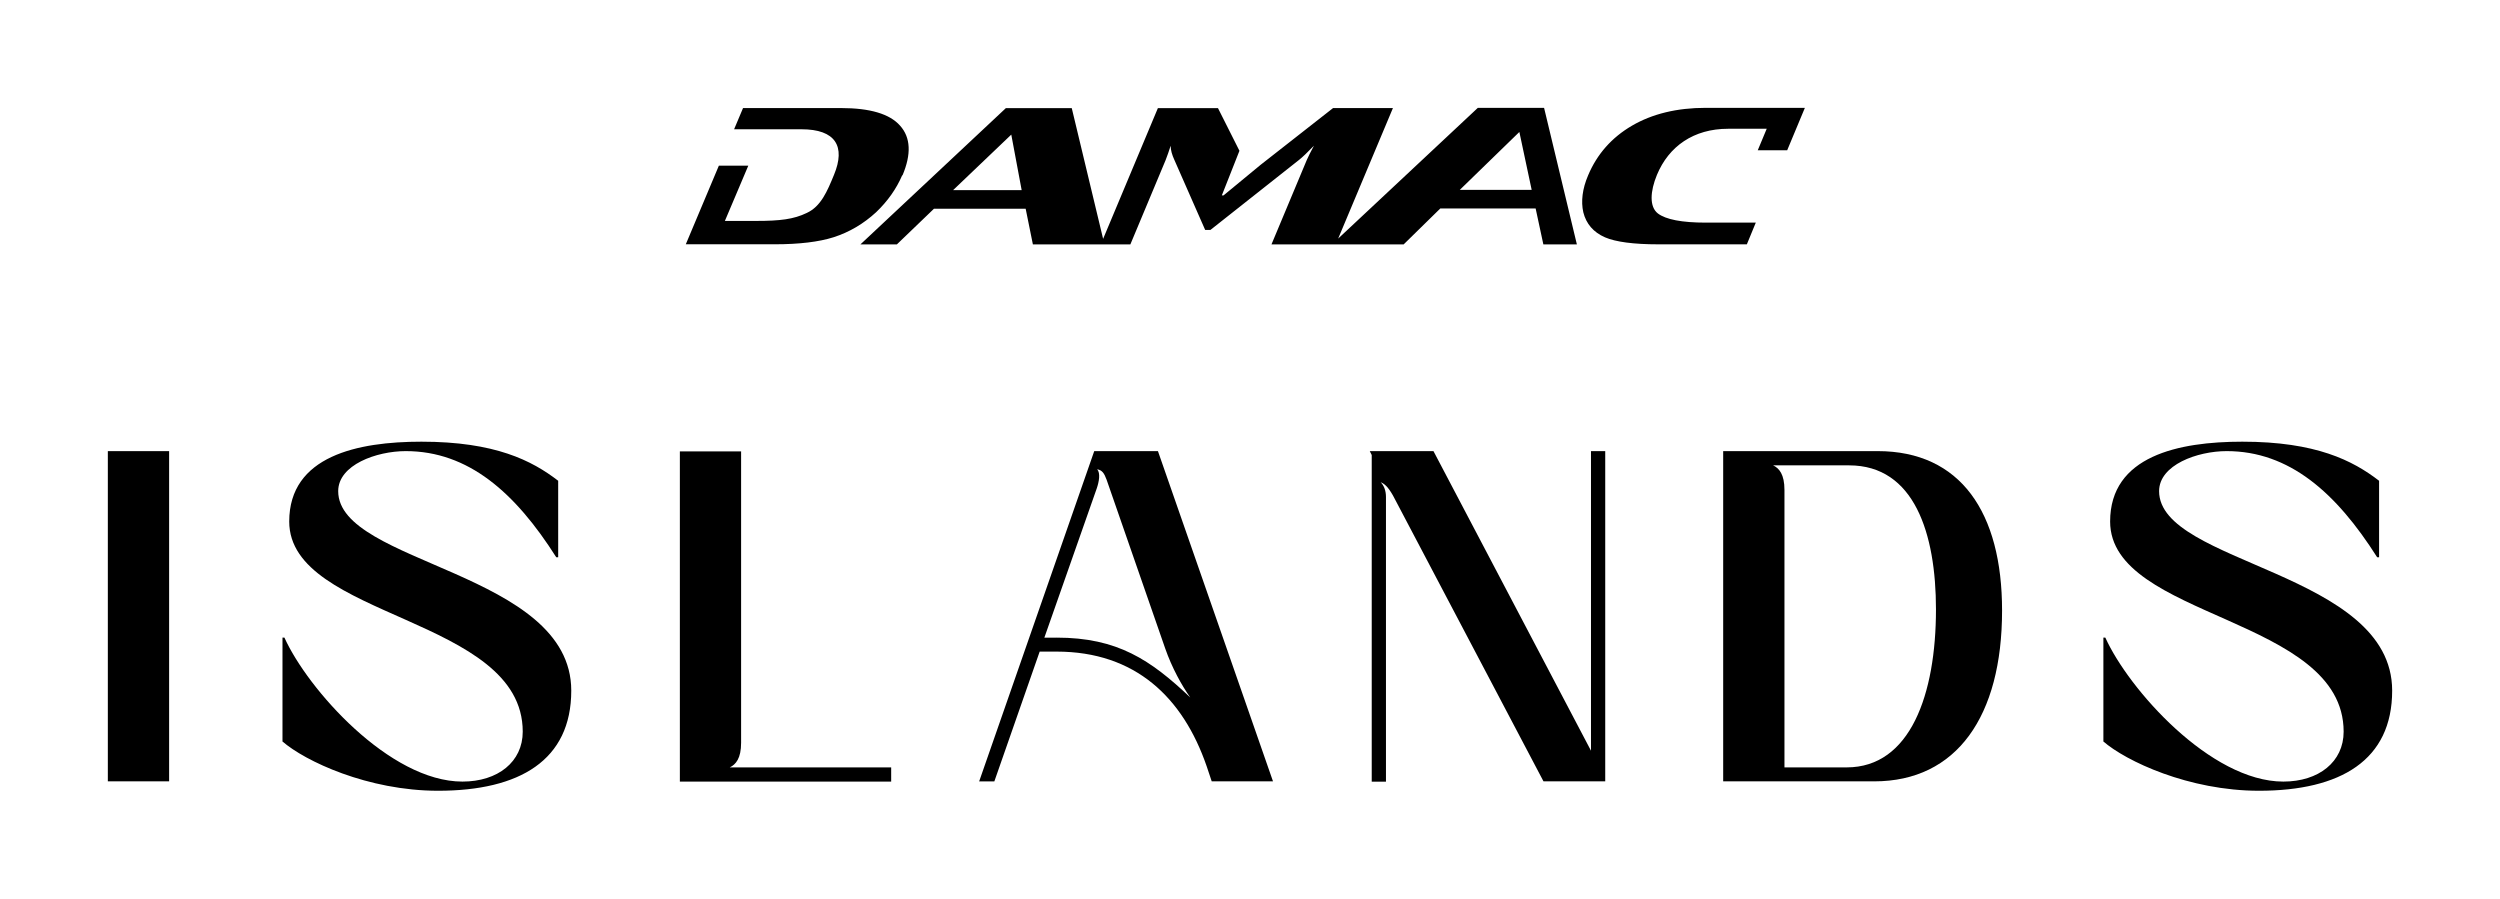 <?xml version="1.0" encoding="UTF-8"?>
<svg id="Layer_1" xmlns="http://www.w3.org/2000/svg" version="1.1" viewBox="0 0 556.4 200">
  <!-- Generator: Adobe Illustrator 29.0.0, SVG Export Plug-In . SVG Version: 2.1.0 Build 186)  -->
  <g id="Layer_1-2">
    <g>
      <path d="M401.61,24h-21.96c-6.44,0-11.92,1.34-16.43,3.97s-7.79,6.34-9.77,11.06c-1.29,3.01-1.61,5.8-1.07,8.21.64,2.58,2.26,4.46,4.83,5.58,2.36,1.02,6.34,1.56,11.87,1.56h19.7l1.99-4.83h-11.11c-5.37,0-8.91-.7-10.68-2.04-1.93-1.5-1.72-4.94-.21-8.59,2.63-6.34,8.16-10.26,15.84-10.26h8.59l-1.99,4.78h6.55l3.92-9.4-.05-.05ZM324.89,42.26l13.26-12.89,2.74,12.89h-16ZM212.13,42.31l12.94-12.35,2.31,12.35h-15.25ZM337.02,24h-8.11l-31.09,29.1,12.19-29.05h-13.32l-16.11,12.62-8.27,6.82h-.38l3.92-9.93-4.78-9.5h-13.37l-12.19,29.1-6.98-29.1h-14.66l-32.38,30.34h8.11l8.27-7.95h20.4l1.61,7.95h21.69l7.84-18.74c.38-.97.75-2.04,1.13-3.22,0,.97.32,2.04.81,3.11l6.87,15.62h1.18l19.7-15.57c.75-.59,1.88-1.66,3.33-3.17-.75,1.4-1.29,2.47-1.61,3.22l-7.84,18.74h29.42l8.16-8h21.21l1.72,8h7.46l-7.3-30.39h-6.66ZM200.86,39.03c1.99-4.72,1.83-8.43-.54-11.06-2.31-2.63-6.71-3.92-13.15-3.92h-21.8l-1.99,4.72h14.98c7.62,0,9.88,3.81,7.25,10.15-1.5,3.65-2.9,7.03-6.07,8.48-2.9,1.4-5.91,1.77-11.28,1.77h-6.93l5.21-12.3h-6.55l-7.36,17.5h19.76c5.53,0,9.88-.54,13.1-1.56,3.54-1.13,6.71-3.01,9.5-5.58,2.58-2.47,4.51-5.21,5.8-8.21"/>
      <g>
        <path d="M24,100.4h13.64v73.5h-13.64s0-73.5,0-73.5Z"/>
        <path d="M62.87,164.99v-23.09h.43c5.15,11.44,23.41,32.05,39.62,32.05,7.89,0,13.42-4.4,13.42-11.11,0-25.61-51.97-25.13-51.97-46.77,0-14.6,15.25-17.77,29.42-17.77,16.38,0,24.59,4.19,30.44,8.7v17.02h-.43c-9.13-14.39-19.54-23.62-33.5-23.62-6.5,0-15.03,3.06-15.03,8.91,0,16.27,51.87,17.88,51.87,44.4,0,15.46-11.44,22.28-29.64,22.28-15.62,0-29.64-6.6-34.68-11.01h.05Z"/>
        <path d="M164.94,100.4v64.91c0,3.49-1.18,4.83-2.52,5.48h35.92v3.17h-47.03v-73.5h13.64v-.05Z"/>
        <path d="M243.54,100.4h14.17l25.61,73.5h-13.64l-1.13-3.38c-5.26-15.25-15.84-25.5-33.4-25.5h-3.76l-10.09,28.89h-3.38s25.61-73.5,25.61-73.5ZM235.17,141.91c13.53,0,20.89,4.94,29.74,13.32-1.88-2.63-4.08-6.6-5.58-10.9l-13.05-37.58c-.54-1.45-.97-2.09-2.09-2.31.75.86.43,2.74-.11,4.3l-11.65,33.18s2.74,0,2.74,0Z"/>
        <path d="M319.03,100.4l35.06,66.68v-66.68h3.17v73.5h-13.74l-33.5-63.62c-1.07-1.88-1.88-2.63-2.74-2.95.75.75,1.18,1.88,1.18,3.28v63.36h-3.17v-72.7l-.43-.86s14.17,0,14.17,0Z"/>
        <path d="M383.52,100.4h34.36c18.47,0,27.7,13.64,27.7,35.49,0,23.52-10.09,38.01-28.46,38.01h-33.61v-73.5ZM397.15,109.05v61.74h13.85c14.17,0,19.87-16.27,19.87-35.17,0-16.91-4.83-32.05-19.33-32.05h-16.91c1.34.64,2.52,1.99,2.52,5.48Z"/>
        <path d="M468.13,164.99v-23.09h.43c5.15,11.44,23.41,32.05,39.62,32.05,7.89,0,13.42-4.4,13.42-11.11,0-25.61-51.97-25.13-51.97-46.77,0-14.6,15.25-17.77,29.42-17.77,16.38,0,24.59,4.19,30.44,8.7v17.02h-.43c-9.13-14.39-19.54-23.62-33.5-23.62-6.5,0-15.03,3.06-15.03,8.91,0,16.27,51.87,17.88,51.87,44.4,0,15.46-11.44,22.28-29.64,22.28-15.62,0-29.64-6.6-34.68-11.01h.05Z"/>
      </g>
    </g>
  </g>
</svg>